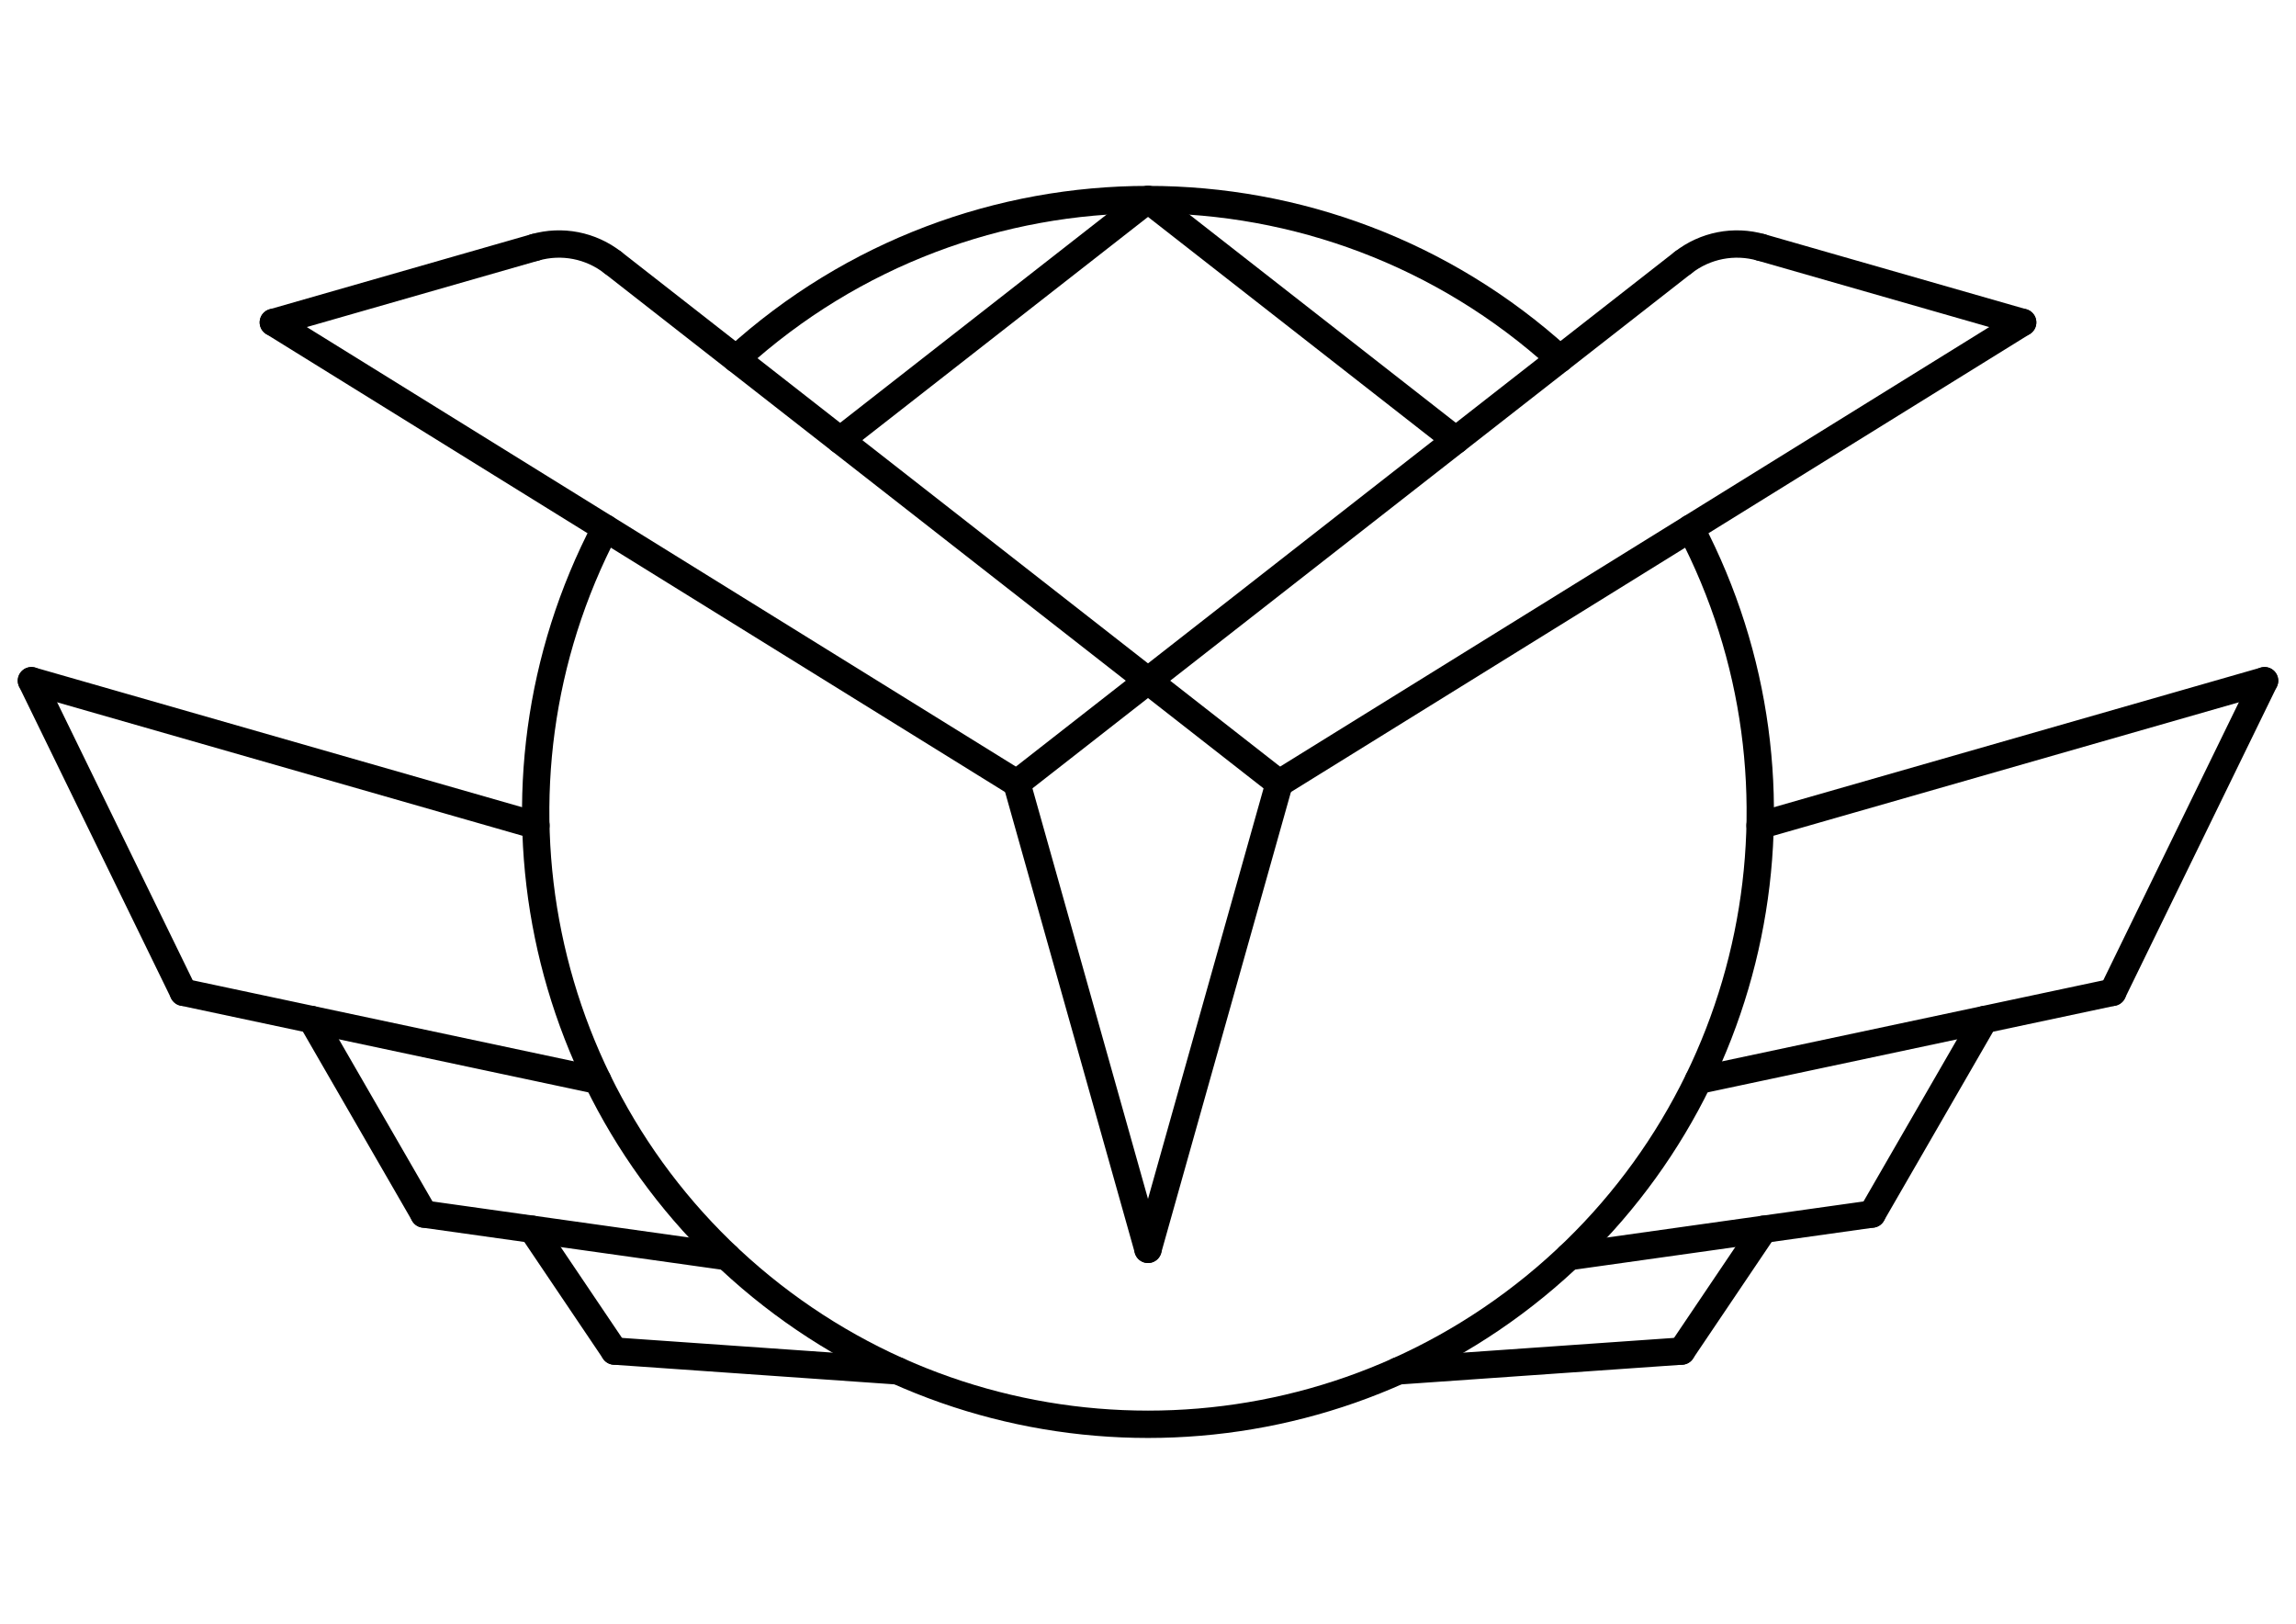 <?xml version="1.0" encoding="UTF-8"?><svg width="420mm" height="297mm" baseProfile="tiny" version="1.2" viewBox="0 0 4200 2970" xmlns="http://www.w3.org/2000/svg"><title>Owlput</title><g fill="none" stroke="#000" stroke-linecap="round" stroke-width="50"><g transform="translate(2100 1485)"><path d="m-992.55-518.88c-246.36 471.24-127.4 1050.7 284.68 1386.8 412.08 336.08 1003.7 336.08 1415.7 0 412.08-336.08 531.04-915.58 284.68-1386.8"/></g><g transform="translate(2100 1485)"><path d="m-240-52.491 1218.9-952.33"/></g><g transform="translate(2100 1485)"><path d="m1121.5-1032.5c-49.23-14.12-102.24-3.81-142.6 27.72"/></g><g transform="translate(2100 1485)"><path d="m1121.5-1032.5 478.47 137.2"/></g><g transform="translate(2100 1485)"><path d="m1600-895.34-1360 842.85"/></g><g transform="translate(2100 1485)"><path d="m240-52.491-1218.9-952.33"/></g><g transform="translate(2100 1485)"><path d="m-978.93-1004.8c-40.363-31.53-93.373-41.84-142.6-27.72"/></g><g transform="translate(2100 1485)"><path d="m-1121.5-1032.5-478.47 137.2"/></g><g transform="translate(2100 1485)"><path d="m-1600-895.34 1360 842.85"/></g><g transform="translate(2100 1485)"><path d="m-240-52.491 240 852.49"/></g><g transform="translate(2100 1485)"><path d="M240,-52.491 L0,800"/></g><g transform="translate(2100 1485)"><path d="m-563.17-680 563.17-440"/></g><g transform="translate(2100 1485)"><path d="m0-1120 563.17 440"/></g><g transform="translate(2100 1485)"><path d="m-1126.4 763.28 150.26 222.77"/></g><g transform="translate(2100 1485)"><path d="m-976.18 986.05 518.73 36.269"/></g><g transform="translate(2100 1485)"><path d="m1126.4 763.28-150.26 222.77"/></g><g transform="translate(2100 1485)"><path d="m976.18 986.05-518.73 36.269"/></g><g transform="translate(2100 1485)"><path d="m753.46-828.67c-427.21-388.44-1079.7-388.44-1506.9 0"/></g><g transform="translate(2100 1485)"><path d="m1006.7 490.96 757.95-161.11"/></g><g transform="translate(2100 1485)"><path d="m2042.5-240-277.93 569.85"/></g><g transform="translate(2100 1485)"><path d="m1119.7 24.612 922.81-264.61"/></g><g transform="translate(2100 1485)"><path d="m-2042.5-240 922.81 264.61"/></g><g transform="translate(2100 1485)"><path d="m-2042.5-240 277.93 569.85"/></g><g transform="translate(2100 1485)"><path d="m-1764.6 329.85 757.95 161.11"/></g><g transform="translate(2100 1485)"><path d="m-1529.8 379.75 205.36 355.7"/></g><g transform="translate(2100 1485)"><path d="m-1324.5 735.45 554.55 77.937"/></g><g transform="translate(2100 1485)"><path d="m1529.8 379.75-205.36 355.7"/></g><g transform="translate(2100 1485)"><path d="m1324.5 735.45-554.55 77.937"/></g></g></svg>